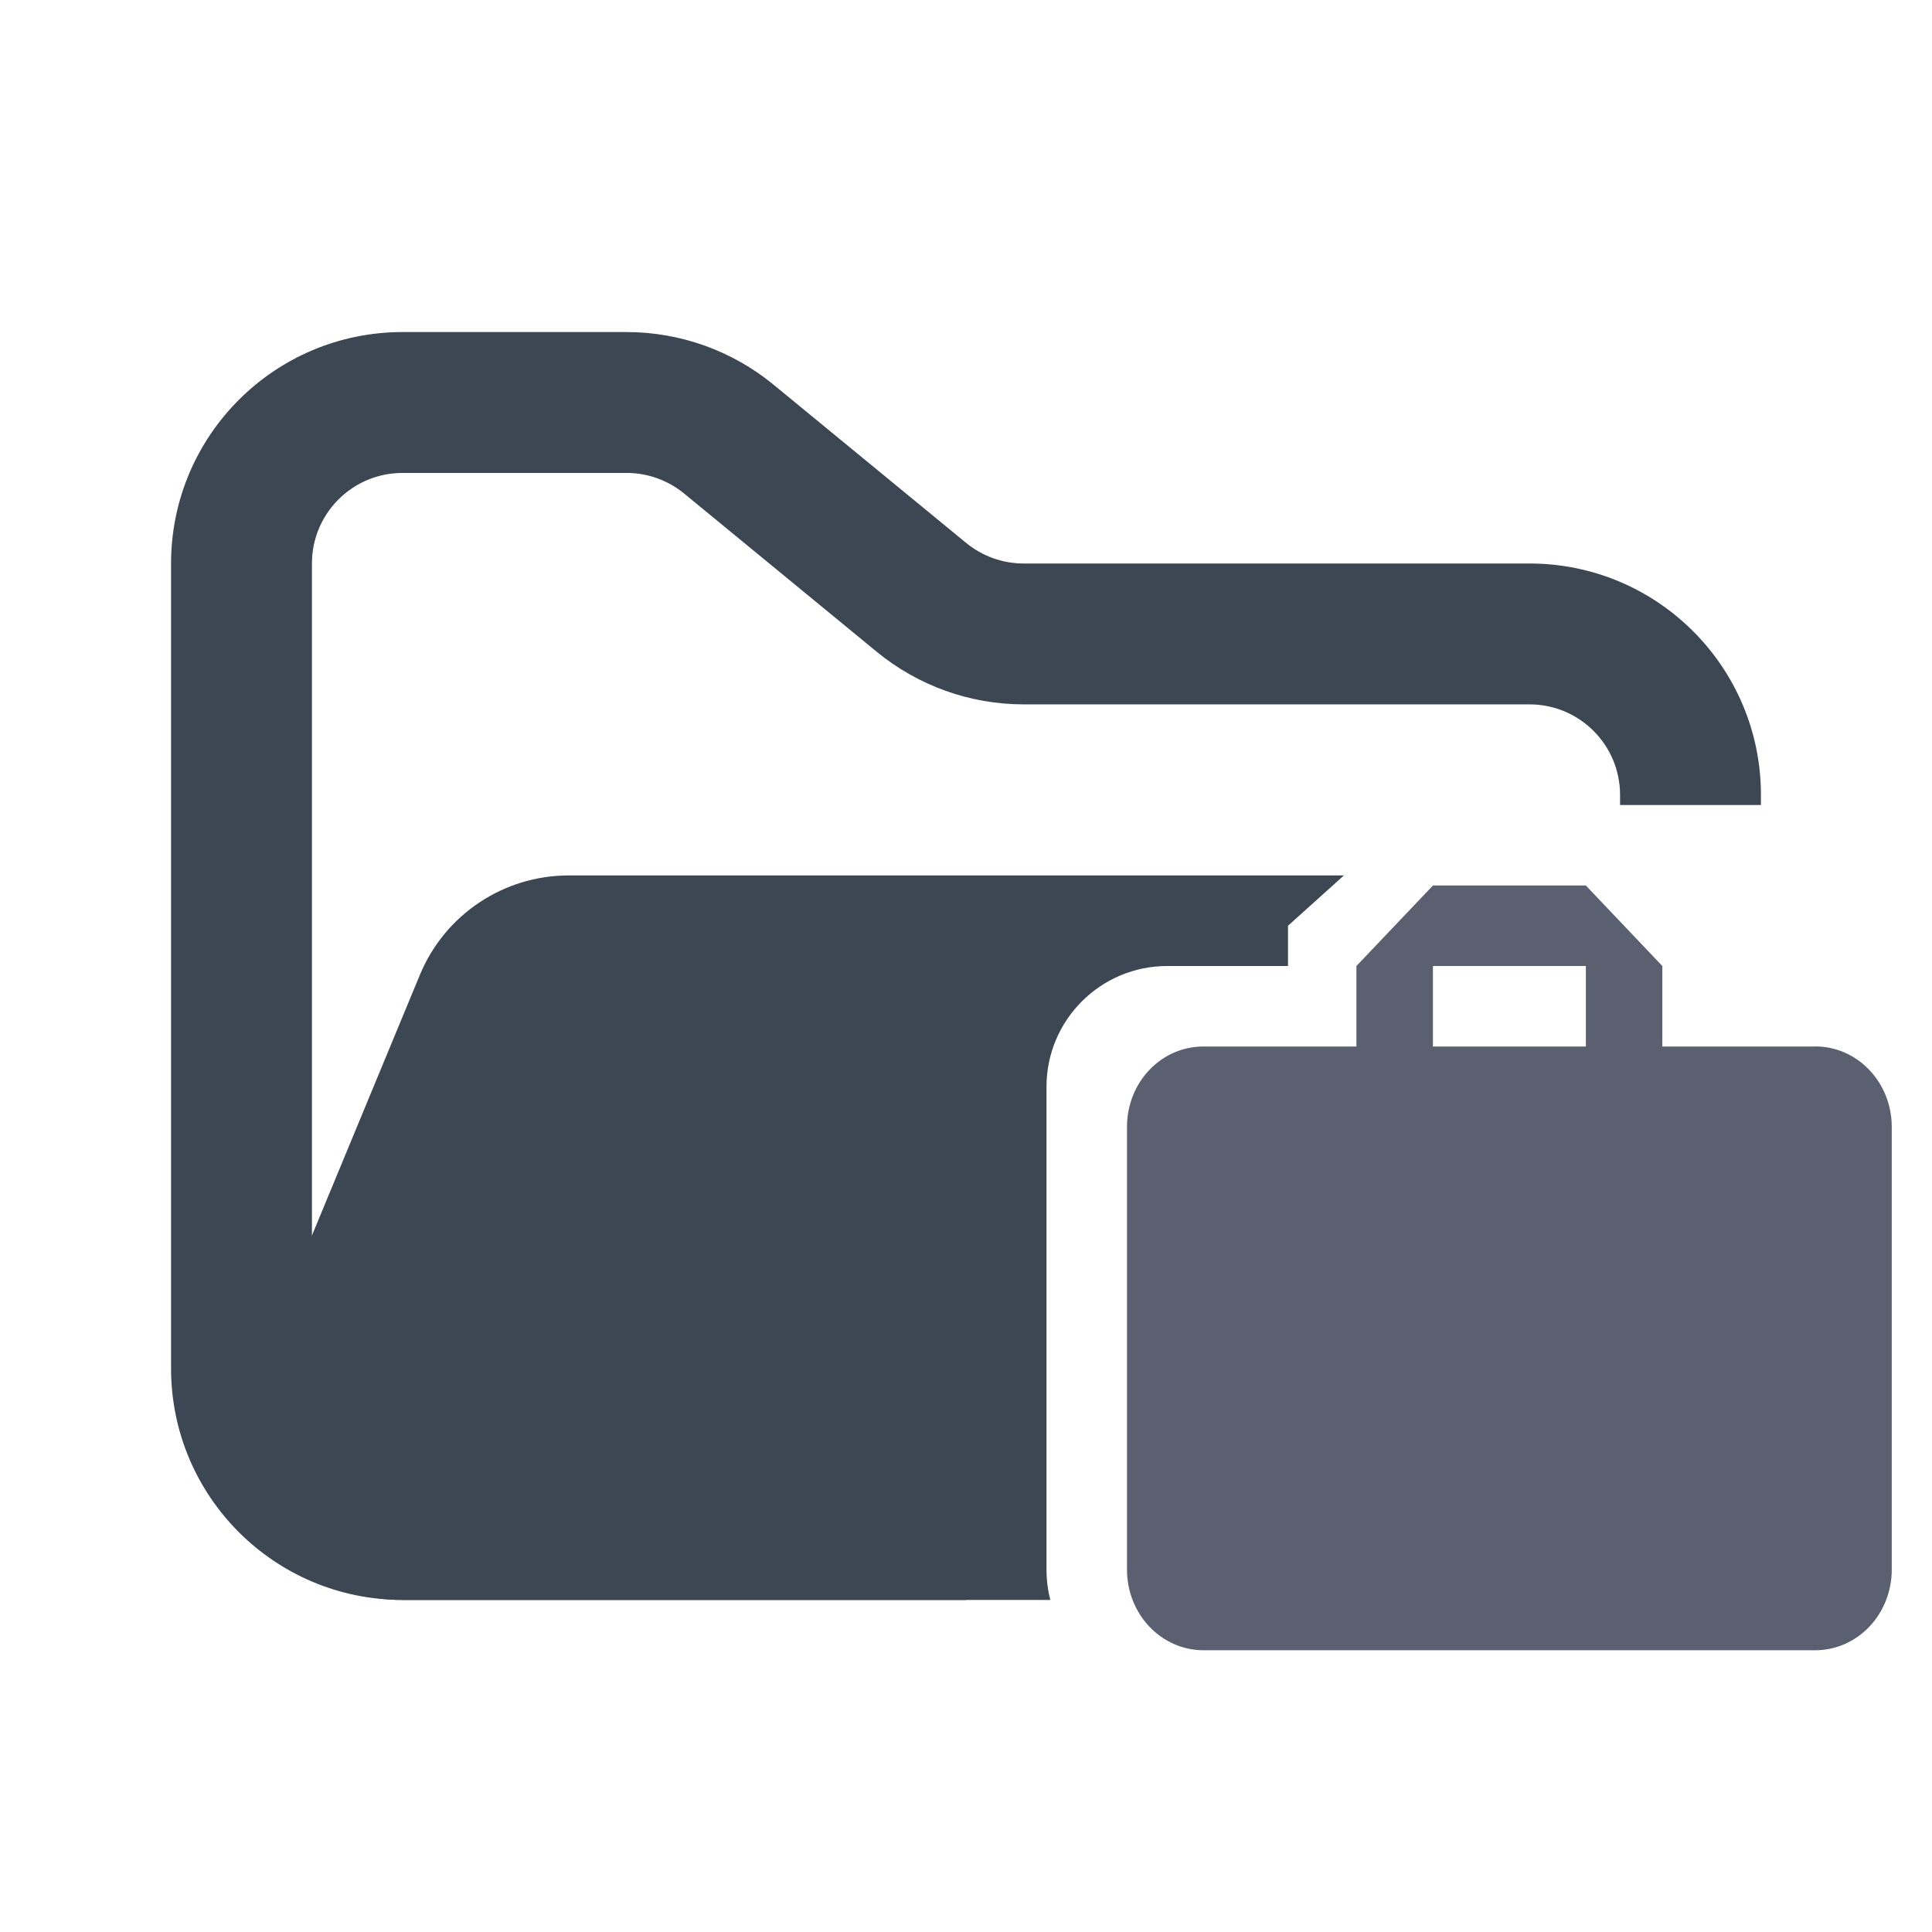 <svg width="48" height="48" viewBox="0 0 48 48" fill="none" xmlns="http://www.w3.org/2000/svg">
<path fill-rule="evenodd" clip-rule="evenodd" d="M10 8.25C6.824 8.25 4.25 10.824 4.25 14V34C4.25 37.176 6.824 39.75 10 39.75H24V36.25H10C8.757 36.25 7.75 35.243 7.75 34V14C7.75 12.757 8.757 11.75 10 11.75H15.568C16.089 11.75 16.593 11.931 16.996 12.261L21.782 16.193C22.811 17.038 24.101 17.5 25.432 17.5H38C39.243 17.5 40.25 18.507 40.25 19.75V20H43.75V19.75C43.75 16.574 41.176 14 38 14H25.432C24.911 14 24.407 13.819 24.004 13.489L19.218 9.557C18.189 8.712 16.899 8.25 15.568 8.25H10Z" fill="#3D4653"/>
<path fill-rule="evenodd" clip-rule="evenodd" d="M33.389 21.75L21.705 21.75H15.182L14.128 21.75C12.51 21.75 11.051 22.725 10.432 24.22L6.291 34.219C5.2 36.853 7.136 39.75 9.986 39.75H26.095C26.033 39.51 26 39.259 26 39V27C26 25.343 27.343 24 29 24H32V23L33.389 21.75Z" fill="#3D4653"/>
<path fill-rule="evenodd" clip-rule="evenodd" d="M39.4 26H35.601V24H39.4M45.099 26H41.3V24L39.4 22H35.601L33.7 24V26H29.9C28.845 26 28 26.889 28 28V39C28 39.263 28.049 39.523 28.145 39.766C28.24 40.008 28.38 40.229 28.556 40.414C28.733 40.6 28.942 40.747 29.173 40.848C29.403 40.948 29.65 41 29.9 41H45.1C45.35 41 45.597 40.948 45.827 40.848C46.058 40.747 46.267 40.6 46.444 40.414C46.62 40.229 46.76 40.008 46.855 39.766C46.951 39.523 47 39.263 47 39V27.998C47 26.888 46.145 25.998 45.1 25.998L45.099 26Z" fill="#5B6071"/>
</svg>

